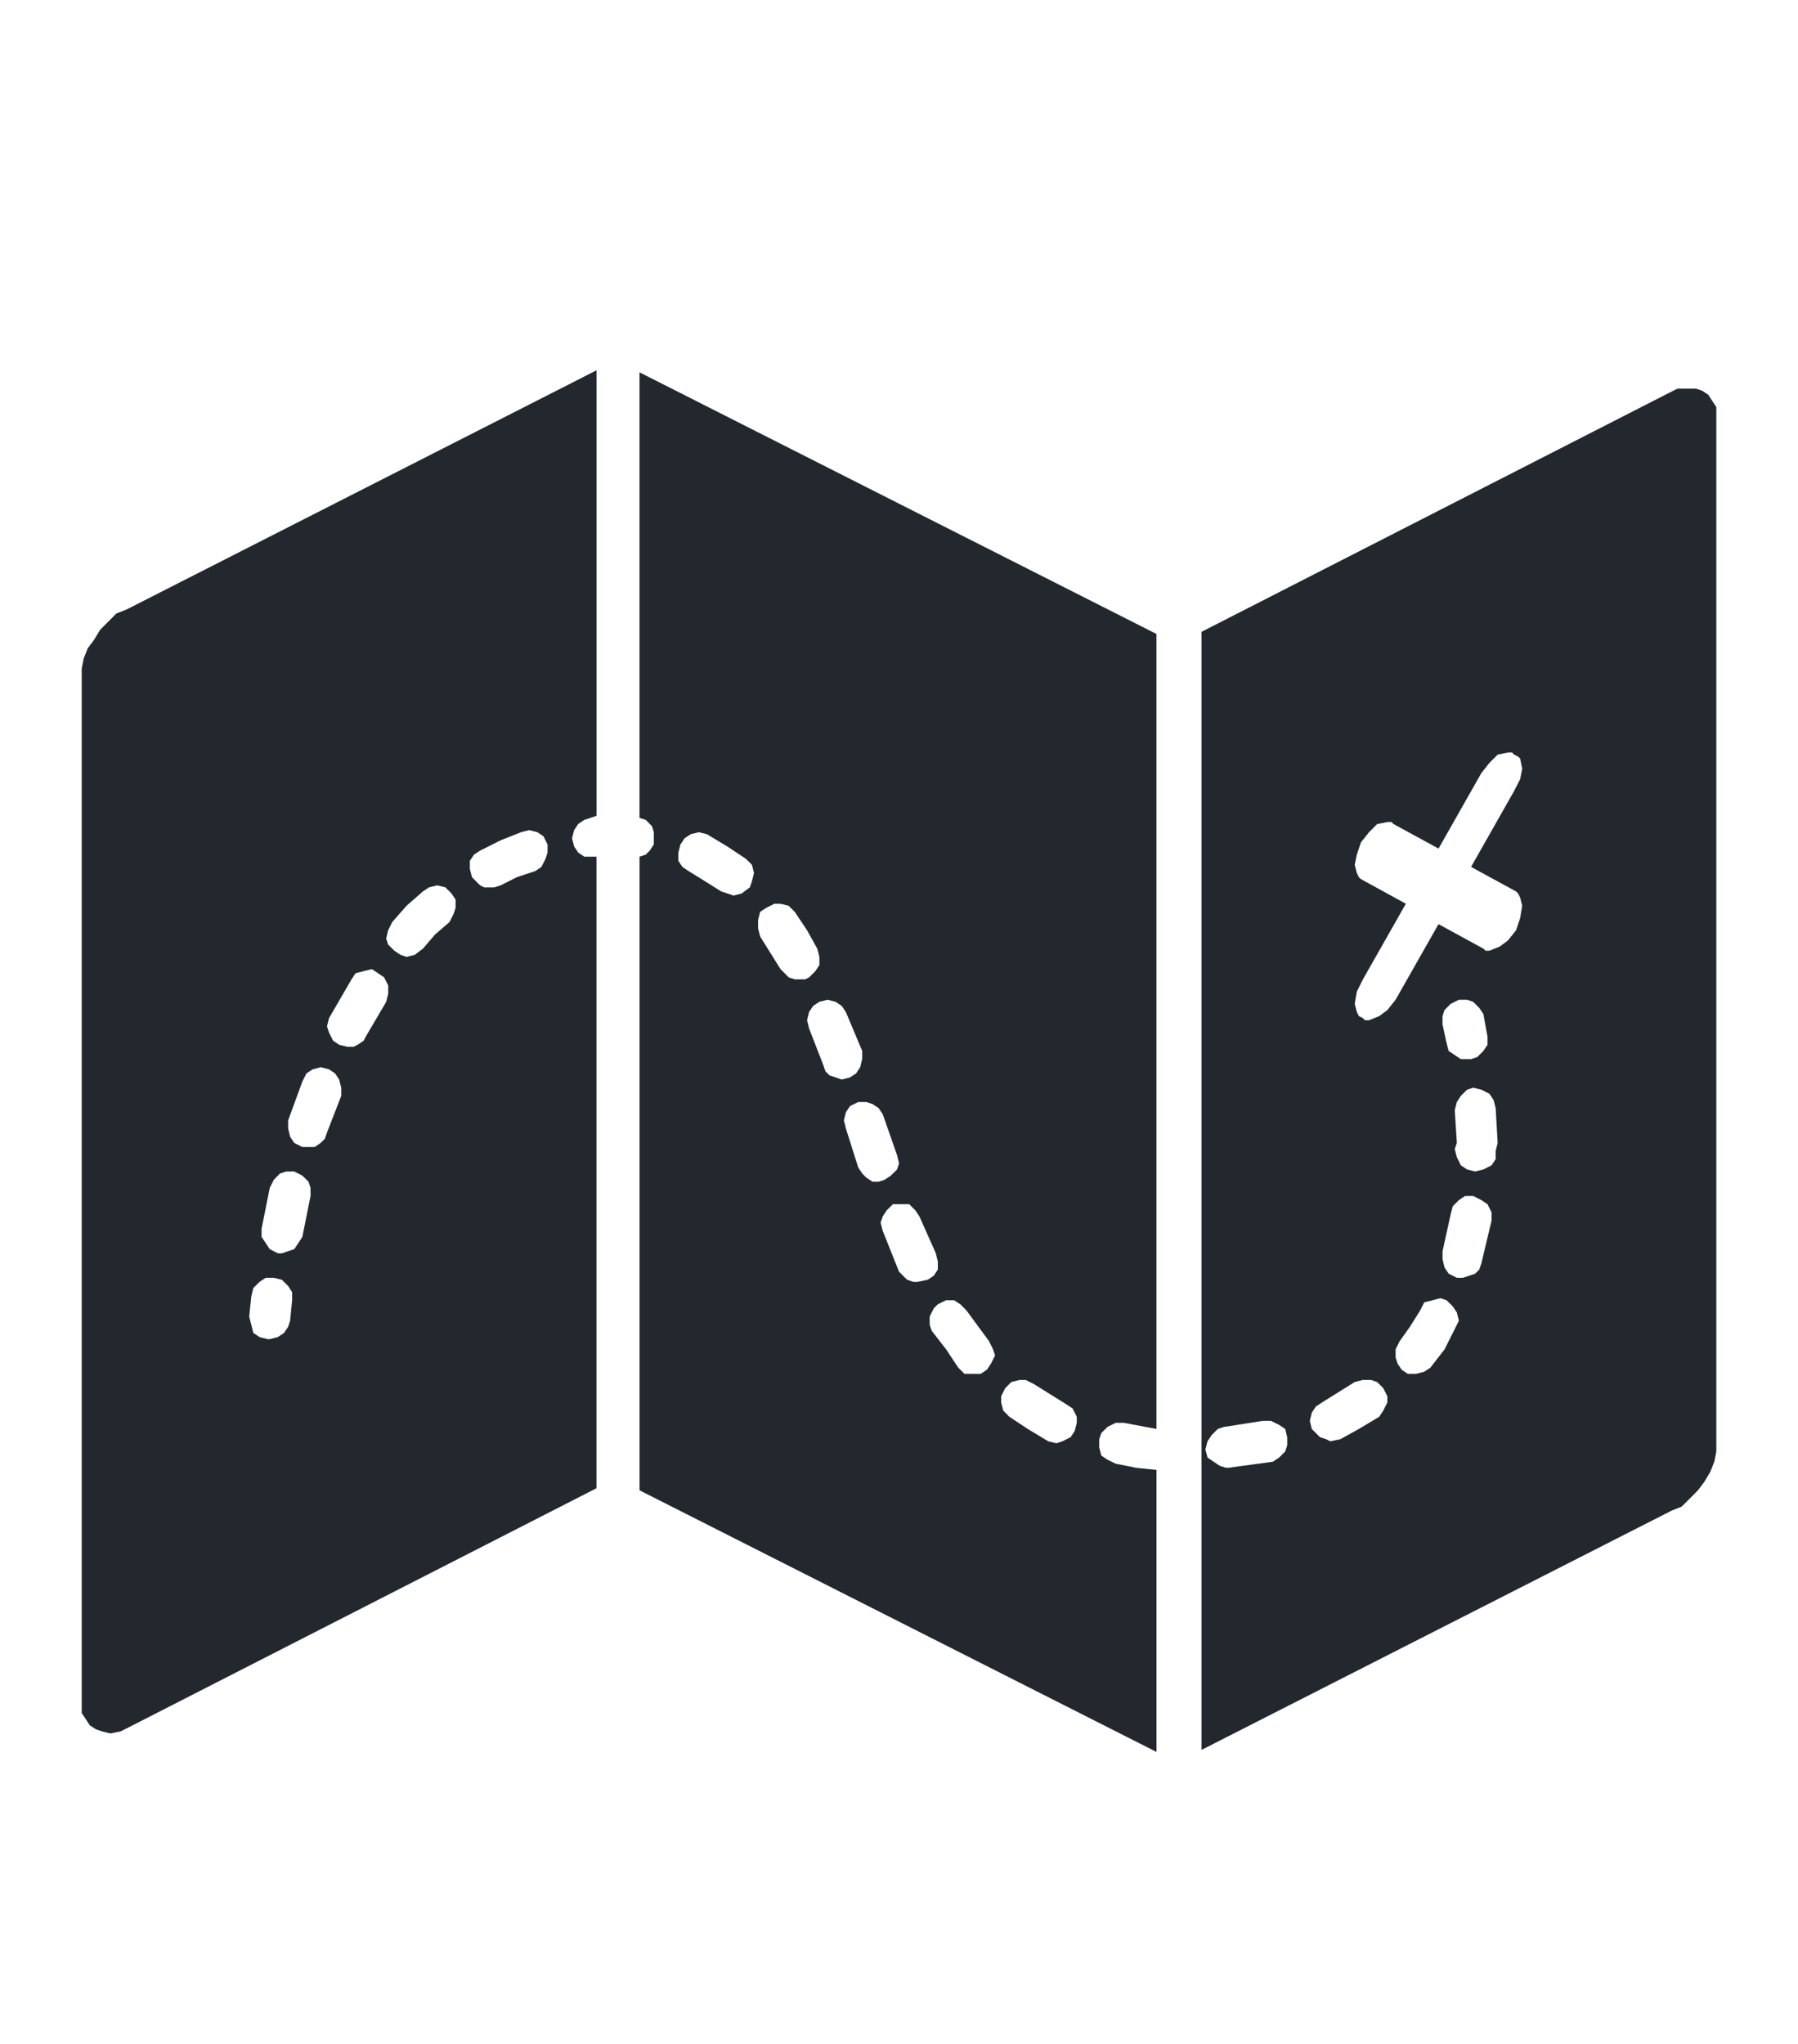 <?xml version="1.0" encoding="UTF-8" standalone="no"?>
<!-- Created with Inkscape (http://www.inkscape.org/) -->

<svg
   xmlns:dc="http://purl.org/dc/elements/1.1/"
   xmlns:cc="http://creativecommons.org/ns#"
   xmlns:rdf="http://www.w3.org/1999/02/22-rdf-syntax-ns#"
   xmlns:svg="http://www.w3.org/2000/svg"
   xmlns="http://www.w3.org/2000/svg"
   xmlns:sodipodi="http://sodipodi.sourceforge.net/DTD/sodipodi-0.dtd"
   xmlns:inkscape="http://www.inkscape.org/namespaces/inkscape"
   width="220"
   height="250"
   viewBox="0 0 58.208 66.146"
   version="1.1"
   id="svg870"
   inkscape:version="0.92.2 2405546, 2018-03-11"
   sodipodi:docname="map.svg">
  <defs
     id="defs864" />
  <sodipodi:namedview
     id="base"
     pagecolor="#ffffff"
     bordercolor="#666666"
     borderopacity="1.0"
     inkscape:pageopacity="0.0"
     inkscape:pageshadow="2"
     inkscape:zoom="0.35"
     inkscape:cx="98.57155"
     inkscape:cy="-394.07122"
     inkscape:document-units="mm"
     inkscape:current-layer="layer1"
     showgrid="false"
     units="px"
     fit-margin-top="10"
     fit-margin-left="10"
     fit-margin-right="10"
     fit-margin-bottom="10"
     inkscape:window-width="1920"
     inkscape:window-height="1022"
     inkscape:window-x="1920"
     inkscape:window-y="1"
     inkscape:window-maximized="1" />
  <g
     inkscape:label="Layer 1"
     inkscape:groupmode="layer"
     id="layer1"
     transform="translate(179.539,21.577)">
    <path
       d="m -156.915,5.355 0.262,0.065 0.661,0.398 0.596,0.395 0.201,0.198 0.065,0.265 -0.065,0.265 -0.068,0.198 -0.265,0.198 -0.262,0.068 -0.201,-0.068 -0.198,-0.065 -0.528,-0.33 -0.531,-0.33 -0.198,-0.133 -0.132,-0.198 v -0.265 l 0.068,-0.265 0.132,-0.198 0.198,-0.133 z m 2.643,2.316 0.265,0.065 0.198,0.198 0.398,0.596 0.331,0.596 0.068,0.265 v 0.263 l -0.132,0.198 -0.201,0.2 -0.13,0.065 h -0.333 l -0.198,-0.065 -0.132,-0.133 -0.133,-0.133 -0.661,-1.059 -0.065,-0.263 v -0.265 l 0.065,-0.265 0.201,-0.133 0.262,-0.13 z m 1.522,3.106 0.265,0.068 0.198,0.133 0.132,0.198 0.528,1.257 v 0.265 l -0.065,0.263 -0.132,0.2 -0.198,0.13 -0.265,0.068 -0.198,-0.068 -0.198,-0.065 -0.133,-0.133 -0.068,-0.198 -0.463,-1.192 -0.065,-0.263 0.065,-0.265 0.132,-0.198 0.201,-0.133 z m 1.257,3.31 0.201,0.065 0.198,0.133 0.133,0.198 0.463,1.324 0.065,0.263 -0.065,0.2 -0.201,0.198 -0.198,0.133 -0.198,0.065 h -0.198 l -0.201,-0.133 -0.132,-0.133 -0.13,-0.198 -0.398,-1.257 -0.065,-0.265 0.065,-0.263 0.133,-0.2 0.265,-0.13 z m 1.389,3.307 0.198,0.198 0.132,0.198 0.531,1.192 0.065,0.265 v 0.263 l -0.133,0.2 -0.198,0.13 -0.331,0.068 h -0.132 l -0.198,-0.068 -0.133,-0.13 -0.132,-0.133 -0.528,-1.324 -0.068,-0.263 0.068,-0.2 0.13,-0.198 0.201,-0.198 z m 1.454,3.109 0.201,0.13 0.198,0.2 0.729,0.991 0.13,0.265 0.068,0.198 -0.133,0.265 -0.132,0.198 -0.198,0.133 h -0.528 l -0.201,-0.198 -0.395,-0.596 -0.463,-0.596 -0.068,-0.198 v -0.265 l 0.132,-0.265 0.132,-0.133 0.265,-0.13 z m 2.316,2.578 0.265,0.133 0.528,0.33 0.531,0.33 0.198,0.133 0.132,0.265 v 0.198 l -0.068,0.265 -0.13,0.198 -0.132,0.065 -0.132,0.068 -0.198,0.065 -0.265,-0.065 -0.661,-0.398 -0.596,-0.395 -0.198,-0.2 -0.068,-0.263 v -0.2 l 0.132,-0.263 0.198,-0.198 0.265,-0.068 z M -158.836,-9.528 V 4.891 l 0.201,0.065 0.198,0.198 0.065,0.2 v 0.198 0.198 l -0.132,0.2 -0.13,0.13 -0.201,0.068 V 26.653 l 16.735,8.466 v -9.127 l -0.661,-0.068 -0.661,-0.133 -0.265,-0.13 -0.198,-0.133 -0.068,-0.265 v -0.265 l 0.068,-0.198 0.198,-0.198 0.265,-0.133 h 0.265 l 1.056,0.198 V -1.061 Z"
       id="path30"
       inkscape:connector-curvature="0"
       style="fill:#23282f;fill-rule:evenodd;stroke-width:1.557" />
    <path
       d="m -162.408,5.287 0.265,0.068 0.198,0.133 0.132,0.263 v 0.265 l -0.065,0.198 -0.133,0.265 -0.198,0.133 -0.596,0.198 -0.528,0.265 -0.201,0.065 h -0.331 l -0.132,-0.065 -0.133,-0.133 -0.13,-0.133 -0.068,-0.265 v -0.263 l 0.133,-0.2 0.198,-0.13 0.664,-0.333 0.661,-0.263 z m -2.977,1.788 0.265,0.065 0.198,0.198 0.132,0.2 v 0.263 l -0.065,0.2 -0.133,0.263 -0.463,0.398 -0.398,0.463 -0.262,0.198 -0.265,0.068 -0.198,-0.068 -0.198,-0.133 -0.201,-0.198 -0.065,-0.198 0.065,-0.265 0.132,-0.265 0.463,-0.528 0.528,-0.463 0.201,-0.133 z m -2.115,2.711 0.198,0.133 0.198,0.133 0.133,0.263 v 0.265 l -0.065,0.265 -0.661,1.124 -0.068,0.133 -0.198,0.133 -0.132,0.065 h -0.198 l -0.265,-0.065 -0.198,-0.133 -0.132,-0.265 -0.065,-0.198 0.065,-0.265 0.729,-1.257 0.13,-0.198 0.265,-0.068 z m -1.655,3.174 0.265,0.068 0.198,0.133 0.132,0.198 0.068,0.265 v 0.263 l -0.463,1.192 -0.068,0.198 -0.133,0.133 -0.198,0.133 h -0.398 l -0.262,-0.133 -0.132,-0.198 -0.065,-0.265 v -0.265 l 0.46,-1.257 0.132,-0.263 0.201,-0.133 z m -0.859,3.375 0.262,0.133 0.201,0.198 0.065,0.198 v 0.265 l -0.265,1.322 -0.13,0.2 -0.132,0.198 -0.198,0.065 -0.201,0.068 h -0.132 l -0.262,-0.133 -0.132,-0.198 -0.133,-0.2 v -0.263 l 0.265,-1.324 0.132,-0.263 0.198,-0.2 0.198,-0.065 z m -0.661,3.44 0.262,0.065 0.201,0.2 0.13,0.198 v 0.265 l -0.065,0.661 -0.065,0.198 -0.132,0.198 -0.201,0.133 -0.262,0.068 h -0.068 l -0.262,-0.068 -0.201,-0.133 -0.065,-0.263 -0.068,-0.265 0.068,-0.661 0.065,-0.265 0.201,-0.198 0.198,-0.133 z m 10.449,-29.369 -15.213,7.74 -0.331,0.13 -0.265,0.265 -0.263,0.265 -0.201,0.33 -0.198,0.265 -0.132,0.33 -0.065,0.33 v 0.33 33.139 0.33 l 0.132,0.198 0.13,0.2 0.201,0.13 0.198,0.068 0.265,0.065 0.331,-0.065 0.265,-0.133 15.145,-7.738 V 6.148 h -0.395 l -0.198,-0.133 -0.132,-0.198 -0.068,-0.265 0.068,-0.265 0.132,-0.198 0.198,-0.133 0.198,-0.065 0.198,-0.068 z"
       id="path32"
       inkscape:connector-curvature="0"
       style="fill:#23282f;fill-rule:evenodd;stroke-width:1.557" />
    <path
       d="m -130.59,2.774 0.065,0.068 0.132,0.065 0.068,0.065 0.065,0.333 -0.065,0.33 -0.201,0.395 -1.389,2.448 1.457,0.794 0.065,0.065 0.068,0.133 0.065,0.265 -0.065,0.395 -0.132,0.398 -0.265,0.33 -0.265,0.198 -0.33,0.133 h -0.133 l -0.065,-0.065 -1.454,-0.794 -1.389,2.446 -0.265,0.333 -0.265,0.198 -0.331,0.133 h -0.132 l -0.065,-0.068 -0.132,-0.065 -0.065,-0.133 -0.068,-0.265 0.068,-0.395 0.198,-0.398 1.389,-2.446 -1.454,-0.796 -0.068,-0.065 -0.065,-0.133 -0.068,-0.265 0.068,-0.33 0.132,-0.395 0.262,-0.33 0.265,-0.265 0.331,-0.065 h 0.133 l 0.065,0.065 1.457,0.794 1.389,-2.448 0.262,-0.33 0.265,-0.263 0.331,-0.068 z m -1.454,8.003 0.198,0.068 0.198,0.198 0.132,0.198 0.133,0.729 v 0.265 l -0.133,0.198 -0.198,0.198 -0.201,0.068 h -0.331 l -0.198,-0.133 -0.198,-0.133 -0.068,-0.265 -0.13,-0.596 v -0.263 l 0.065,-0.198 0.198,-0.2 0.265,-0.133 z m 0.198,2.846 0.265,0.065 0.262,0.133 0.132,0.198 0.068,0.265 0.065,1.124 -0.065,0.265 v 0.263 l -0.133,0.2 -0.265,0.133 -0.265,0.065 -0.262,-0.065 -0.201,-0.133 -0.13,-0.265 -0.068,-0.265 0.068,-0.198 -0.068,-1.059 0.068,-0.263 0.13,-0.2 0.201,-0.198 z m 0,3.505 0.265,0.133 0.198,0.133 0.132,0.263 v 0.265 l -0.331,1.389 -0.068,0.198 -0.132,0.133 -0.198,0.068 -0.198,0.065 h -0.198 l -0.265,-0.133 -0.132,-0.198 -0.065,-0.265 v -0.265 l 0.262,-1.189 0.068,-0.265 0.198,-0.198 0.198,-0.133 z m -1.059,3.307 0.198,0.068 0.201,0.198 0.132,0.198 0.065,0.265 -0.132,0.265 -0.331,0.661 -0.463,0.596 -0.198,0.13 -0.265,0.068 h -0.265 l -0.198,-0.133 -0.132,-0.198 -0.065,-0.2 v -0.263 l 0.132,-0.265 0.331,-0.463 0.331,-0.528 0.133,-0.265 0.262,-0.065 z m -2.248,2.646 0.198,0.068 0.198,0.198 0.132,0.263 v 0.2 l -0.132,0.263 -0.132,0.2 -0.661,0.395 -0.596,0.33 -0.331,0.068 -0.132,-0.068 -0.198,-0.065 -0.132,-0.133 -0.132,-0.133 -0.065,-0.263 0.065,-0.265 0.132,-0.198 0.201,-0.133 0.528,-0.33 0.528,-0.33 0.265,-0.068 z m -3.242,1.324 0.265,0.13 0.198,0.133 0.065,0.265 v 0.265 l -0.065,0.198 -0.198,0.198 -0.201,0.133 -1.454,0.198 h -0.065 l -0.201,-0.065 -0.198,-0.133 -0.198,-0.133 -0.068,-0.265 0.068,-0.263 0.133,-0.198 0.198,-0.2 0.198,-0.065 1.257,-0.198 z m 13.163,-33.405 -0.265,0.133 -15.145,7.738 V 35.054 l 15.213,-7.74 0.331,-0.133 0.265,-0.263 0.262,-0.265 0.201,-0.265 0.198,-0.33 0.132,-0.33 0.065,-0.33 V 25.066 -8.073 -8.404 l -0.132,-0.2 -0.13,-0.198 -0.201,-0.133 -0.198,-0.065 z"
       id="path34"
       inkscape:connector-curvature="0"
       style="fill:#23282f;fill-rule:evenodd;stroke-width:1.557" />
  </g>
</svg>

